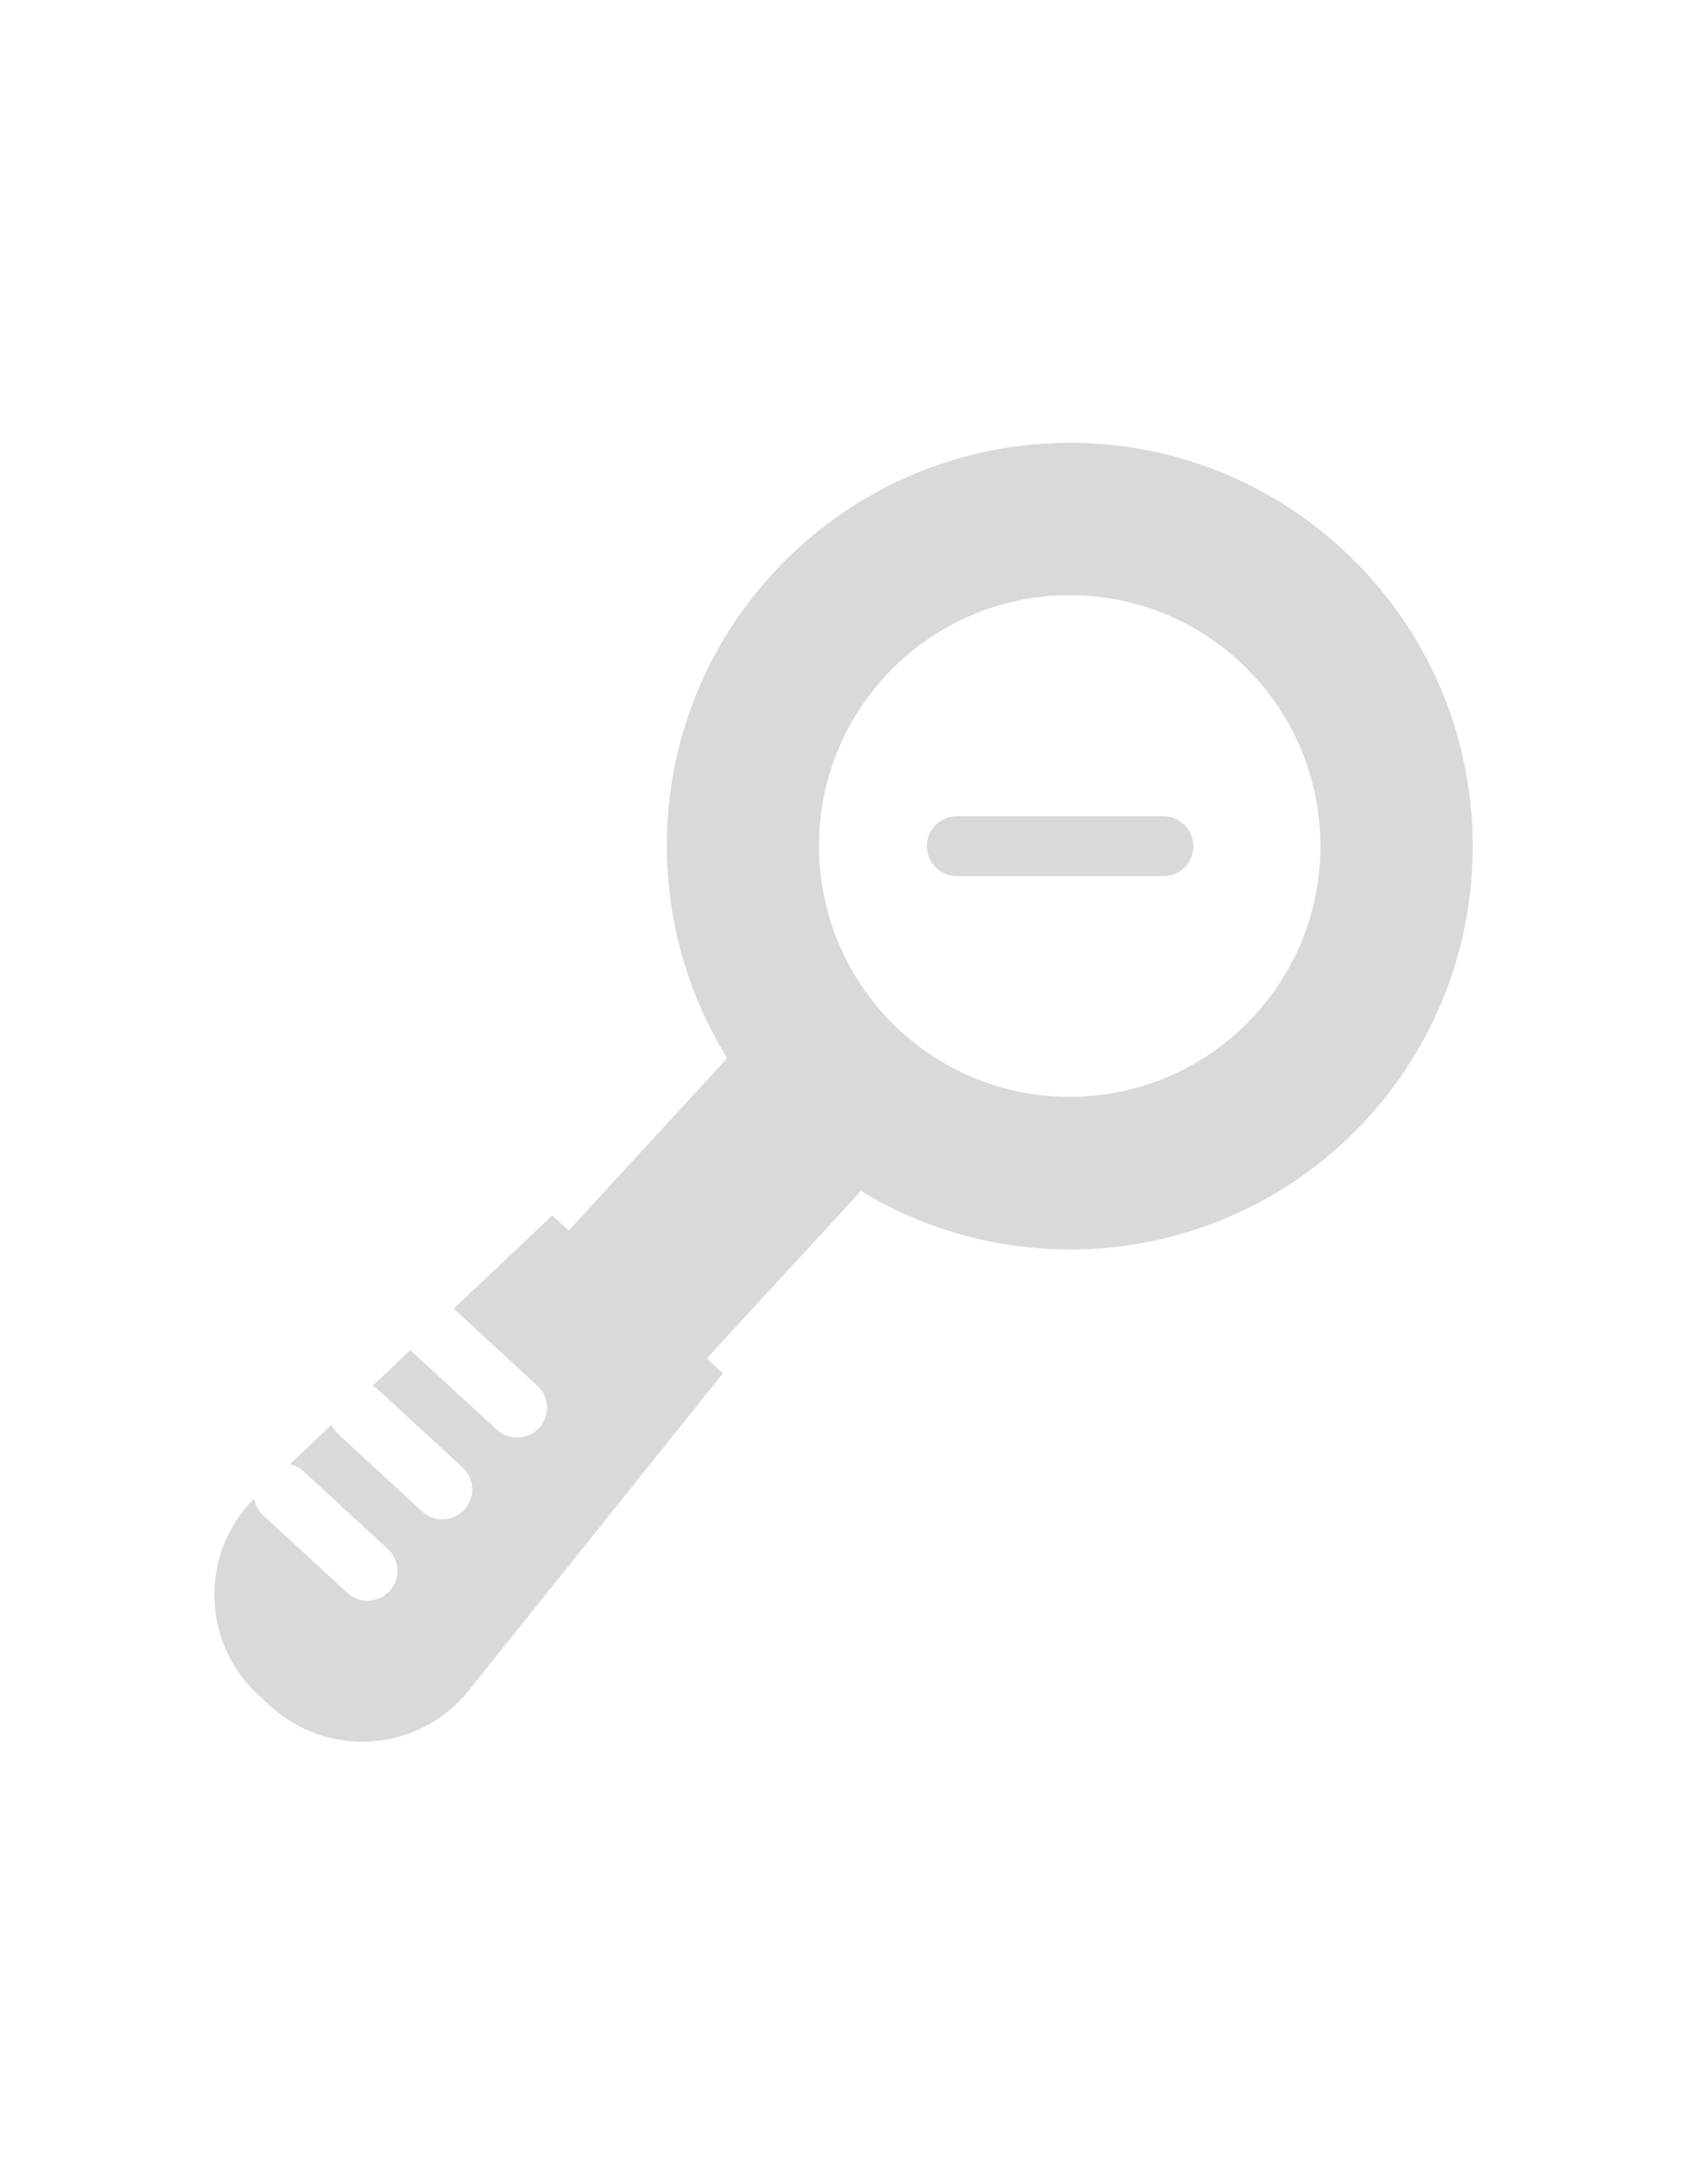 <?xml version="1.0" encoding="utf-8"?>
<!-- Generator: Adobe Illustrator 16.0.0, SVG Export Plug-In . SVG Version: 6.00 Build 0)  -->
<!DOCTYPE svg PUBLIC "-//W3C//DTD SVG 1.1//EN" "http://www.w3.org/Graphics/SVG/1.1/DTD/svg11.dtd">
<svg version="1.1" id="Layer_1" xmlns="http://www.w3.org/2000/svg" xmlns:xlink="http://www.w3.org/1999/xlink" x="0px" y="0px"
	 width="612px" height="792px" viewBox="0 0 612 792" enable-background="new 0 0 612 792" xml:space="preserve">
<g>
	<path fill="#D9D9D9" d="M487.09,199.251c-59.407-54.745-151.805-50.92-206.55,8.487c-45.542,49.366-50.442,121.563-16.734,175.95
		l-57.495,62.515l-5.977-5.498l-35.739,33.827l30.36,27.97c4.423,4.064,4.662,10.878,0.598,15.301
		c-2.151,2.271-5.021,3.466-8.009,3.466c-2.629,0-5.259-0.956-7.291-2.868l-30.48-27.971c-0.358-0.358-0.598-0.598-0.837-0.956
		l-13.746,13.028c0.718,0.359,1.435,0.957,2.151,1.555l30.48,28.09c4.423,4.063,4.662,10.877,0.598,15.3
		c-2.151,2.271-5.02,3.466-8.008,3.466c-2.63,0-5.26-0.956-7.292-2.868l-30.48-28.09c-1.075-0.956-1.793-2.151-2.391-3.347
		l-15.061,14.344c1.793,0.358,3.586,1.195,5.021,2.629l30.48,28.09c4.422,4.064,4.661,10.878,0.598,15.301
		c-2.152,2.271-5.021,3.466-8.009,3.466c-2.63,0-5.26-0.956-7.292-2.868l-30.48-28.09c-1.793-1.674-2.868-3.825-3.347-6.097
		c-19.723,19.843-19.125,52.116,1.554,71.241l4.184,3.824c21.038,19.364,54.148,16.974,72.078-5.379l92.277-115.108l-5.856-5.379
		l55.94-60.722c58.331,35.501,135.31,26.178,183.36-25.938C550.322,346.395,546.496,253.997,487.09,199.251z M454.936,368.388
		c-34.066,36.935-91.561,39.326-128.496,5.259c-36.935-34.066-39.325-91.561-5.26-128.496
		c34.066-36.935,91.562-39.326,128.496-5.259C486.612,273.958,489.002,331.453,454.936,368.388z"/>
	<path fill="#D9D9D9" d="M422.065,295.952h-74.946c-5.977,0-10.877,4.901-10.877,10.877s4.9,10.877,10.877,10.877h74.946
		c5.977,0,10.877-4.901,10.877-10.877S428.041,295.952,422.065,295.952z"/>
</g>
</svg>

